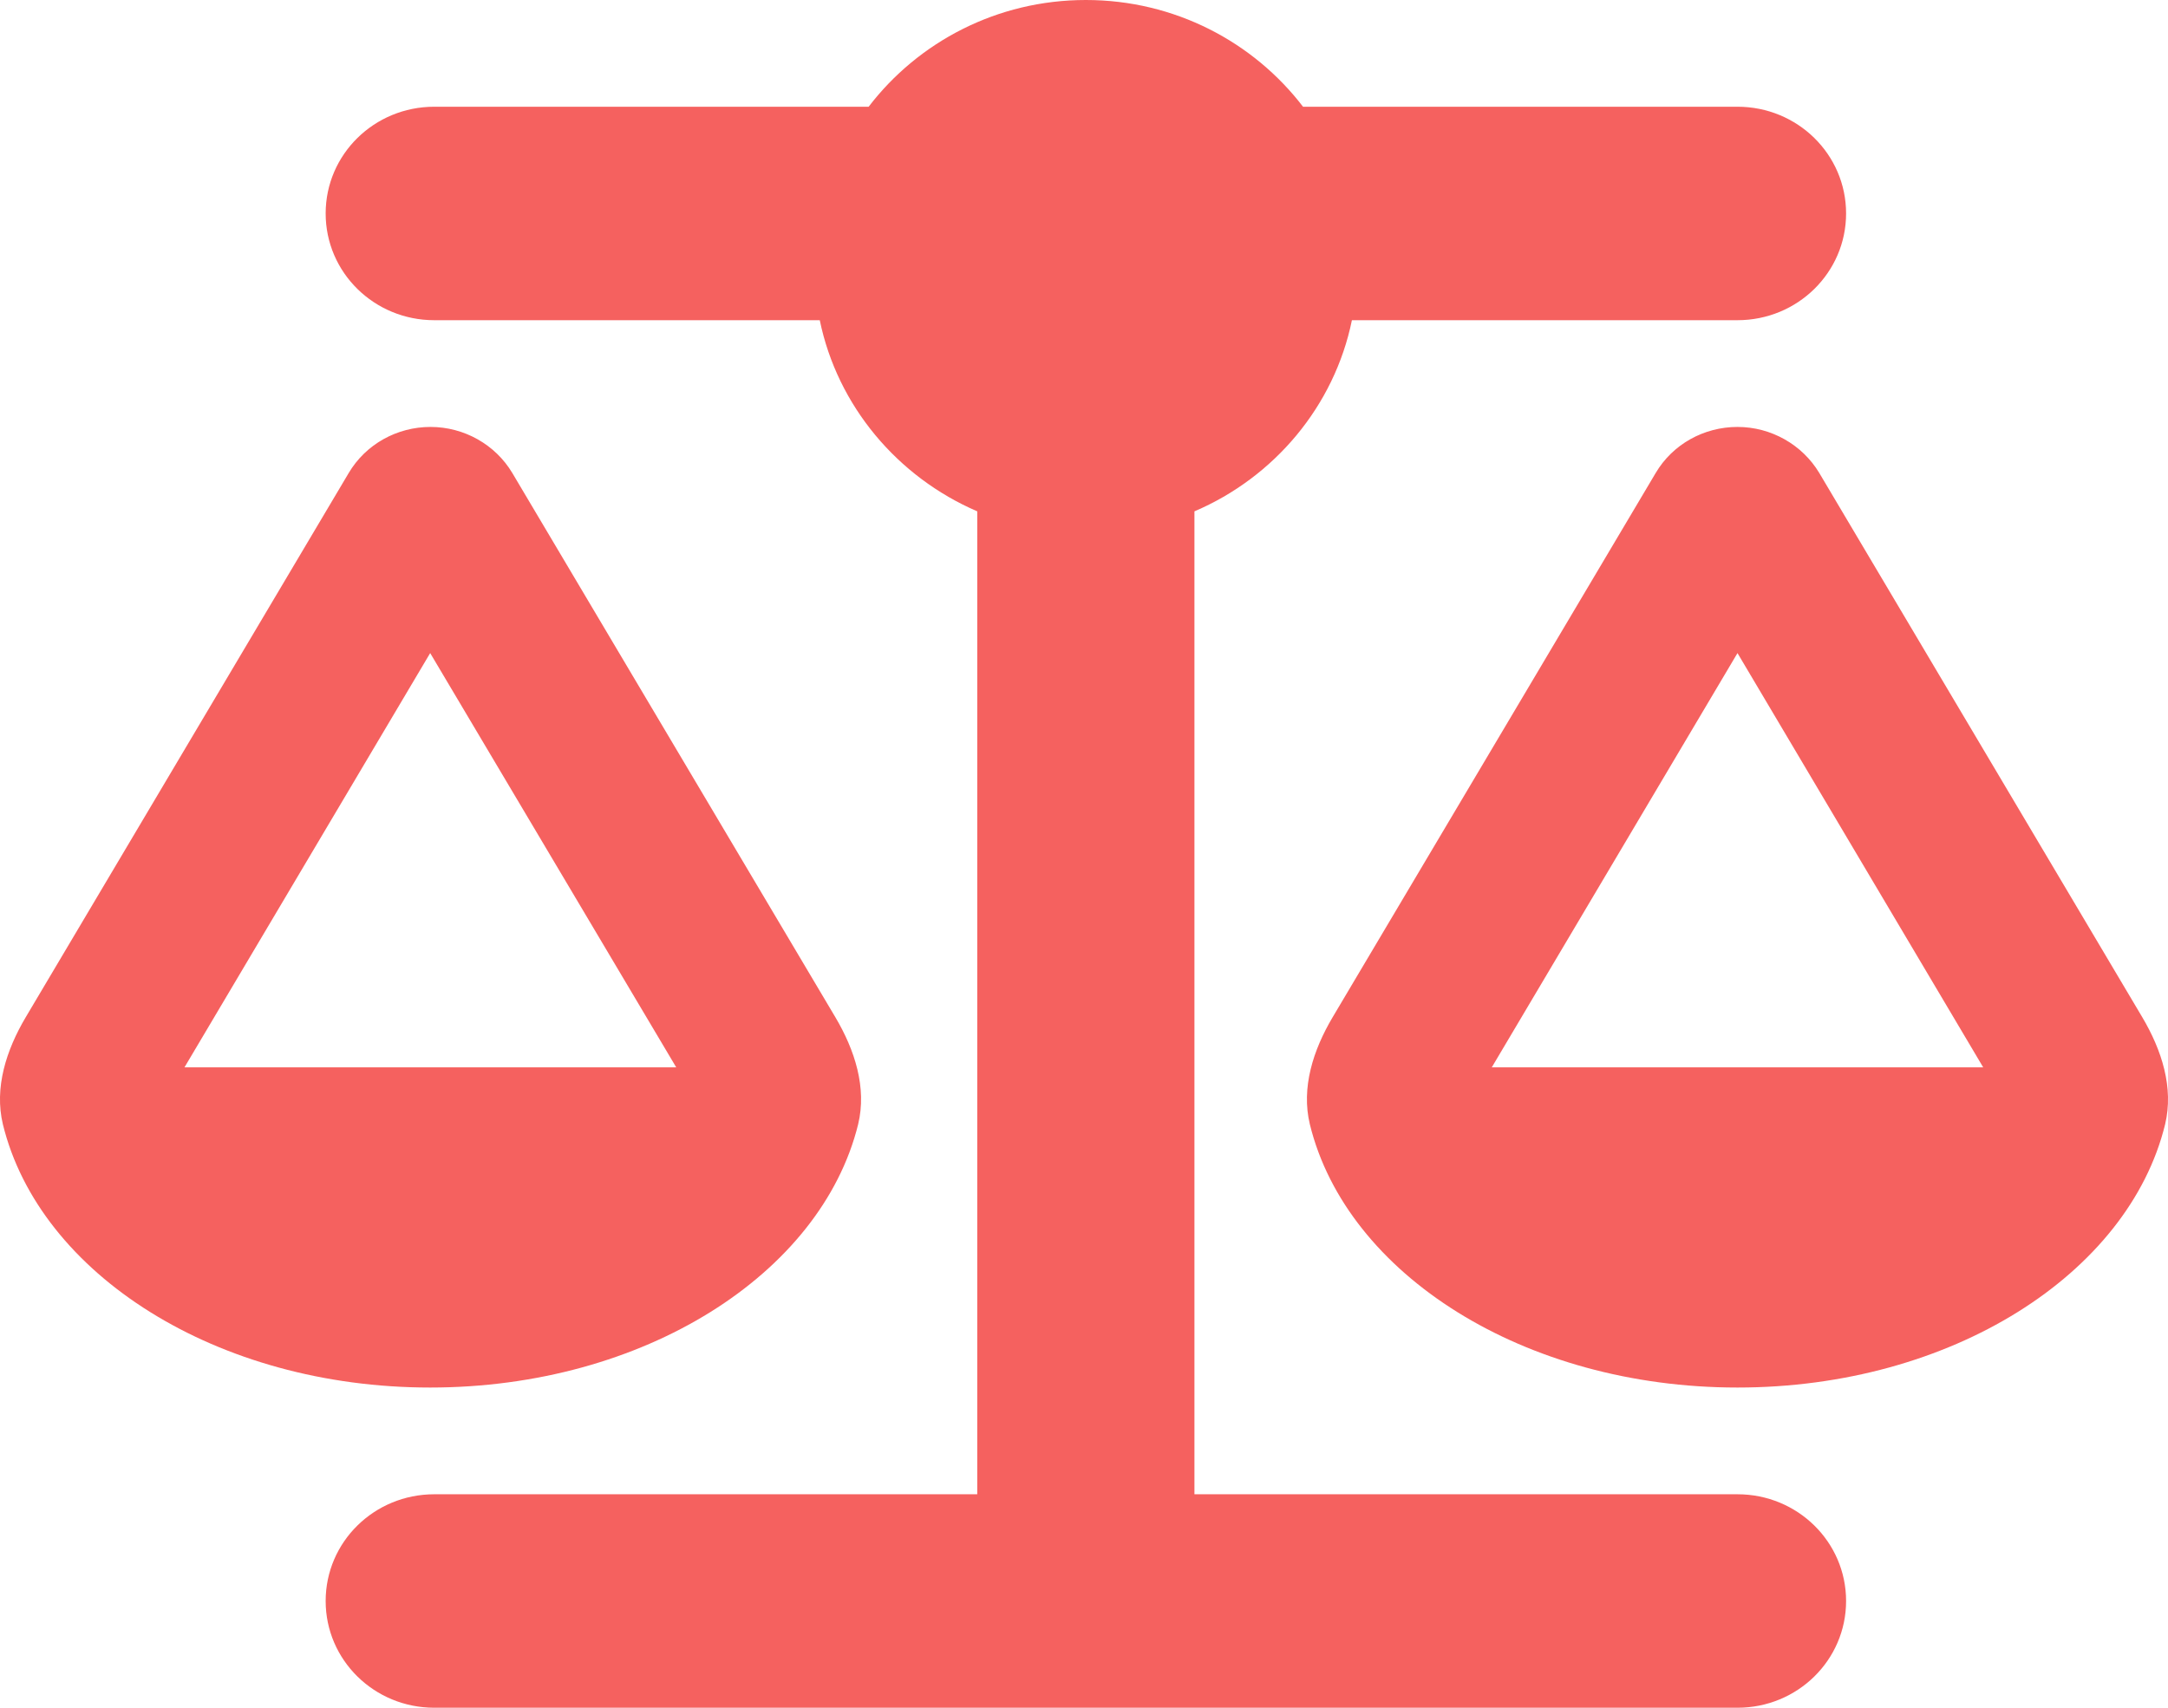 <svg width="33" height="26" viewBox="0 0 33 26" fill="none" xmlns="http://www.w3.org/2000/svg">
<path d="M19.834 1.625H26.447C27.361 1.625 28.1 2.351 28.1 3.25C28.1 4.149 27.361 4.875 26.447 4.875H20.578C20.31 6.185 19.395 7.267 18.181 7.785V22.75H26.447C27.361 22.75 28.1 23.476 28.1 24.375C28.1 25.274 27.361 26 26.447 26H16.528H6.61C5.696 26 4.957 25.274 4.957 24.375C4.957 23.476 5.696 22.75 6.61 22.75H14.875V7.785C13.661 7.262 12.747 6.18 12.478 4.875H6.61C5.696 4.875 4.957 4.149 4.957 3.25C4.957 2.351 5.696 1.625 6.61 1.625H13.222C13.976 0.64 15.175 0 16.528 0C17.882 0 19.08 0.64 19.834 1.625ZM22.707 16.25H30.187L26.447 9.943L22.707 16.25ZM26.447 21.125C23.197 21.125 20.496 19.398 19.938 17.118C19.803 16.56 19.989 15.986 20.284 15.488L25.202 7.201C25.46 6.764 25.935 6.5 26.447 6.5C26.958 6.5 27.433 6.769 27.692 7.201L32.609 15.488C32.904 15.986 33.09 16.56 32.956 17.118C32.398 19.398 29.696 21.125 26.447 21.125ZM6.548 9.943L2.808 16.25H10.293L6.548 9.943ZM0.044 17.118C-0.09 16.56 0.096 15.986 0.391 15.488L5.308 7.201C5.567 6.764 6.042 6.5 6.553 6.5C7.065 6.5 7.54 6.769 7.798 7.201L12.716 15.488C13.011 15.986 13.197 16.56 13.062 17.118C12.499 19.398 9.797 21.125 6.548 21.125C3.299 21.125 0.602 19.398 0.044 17.118Z" fill="#F5615F"/>
</svg>
